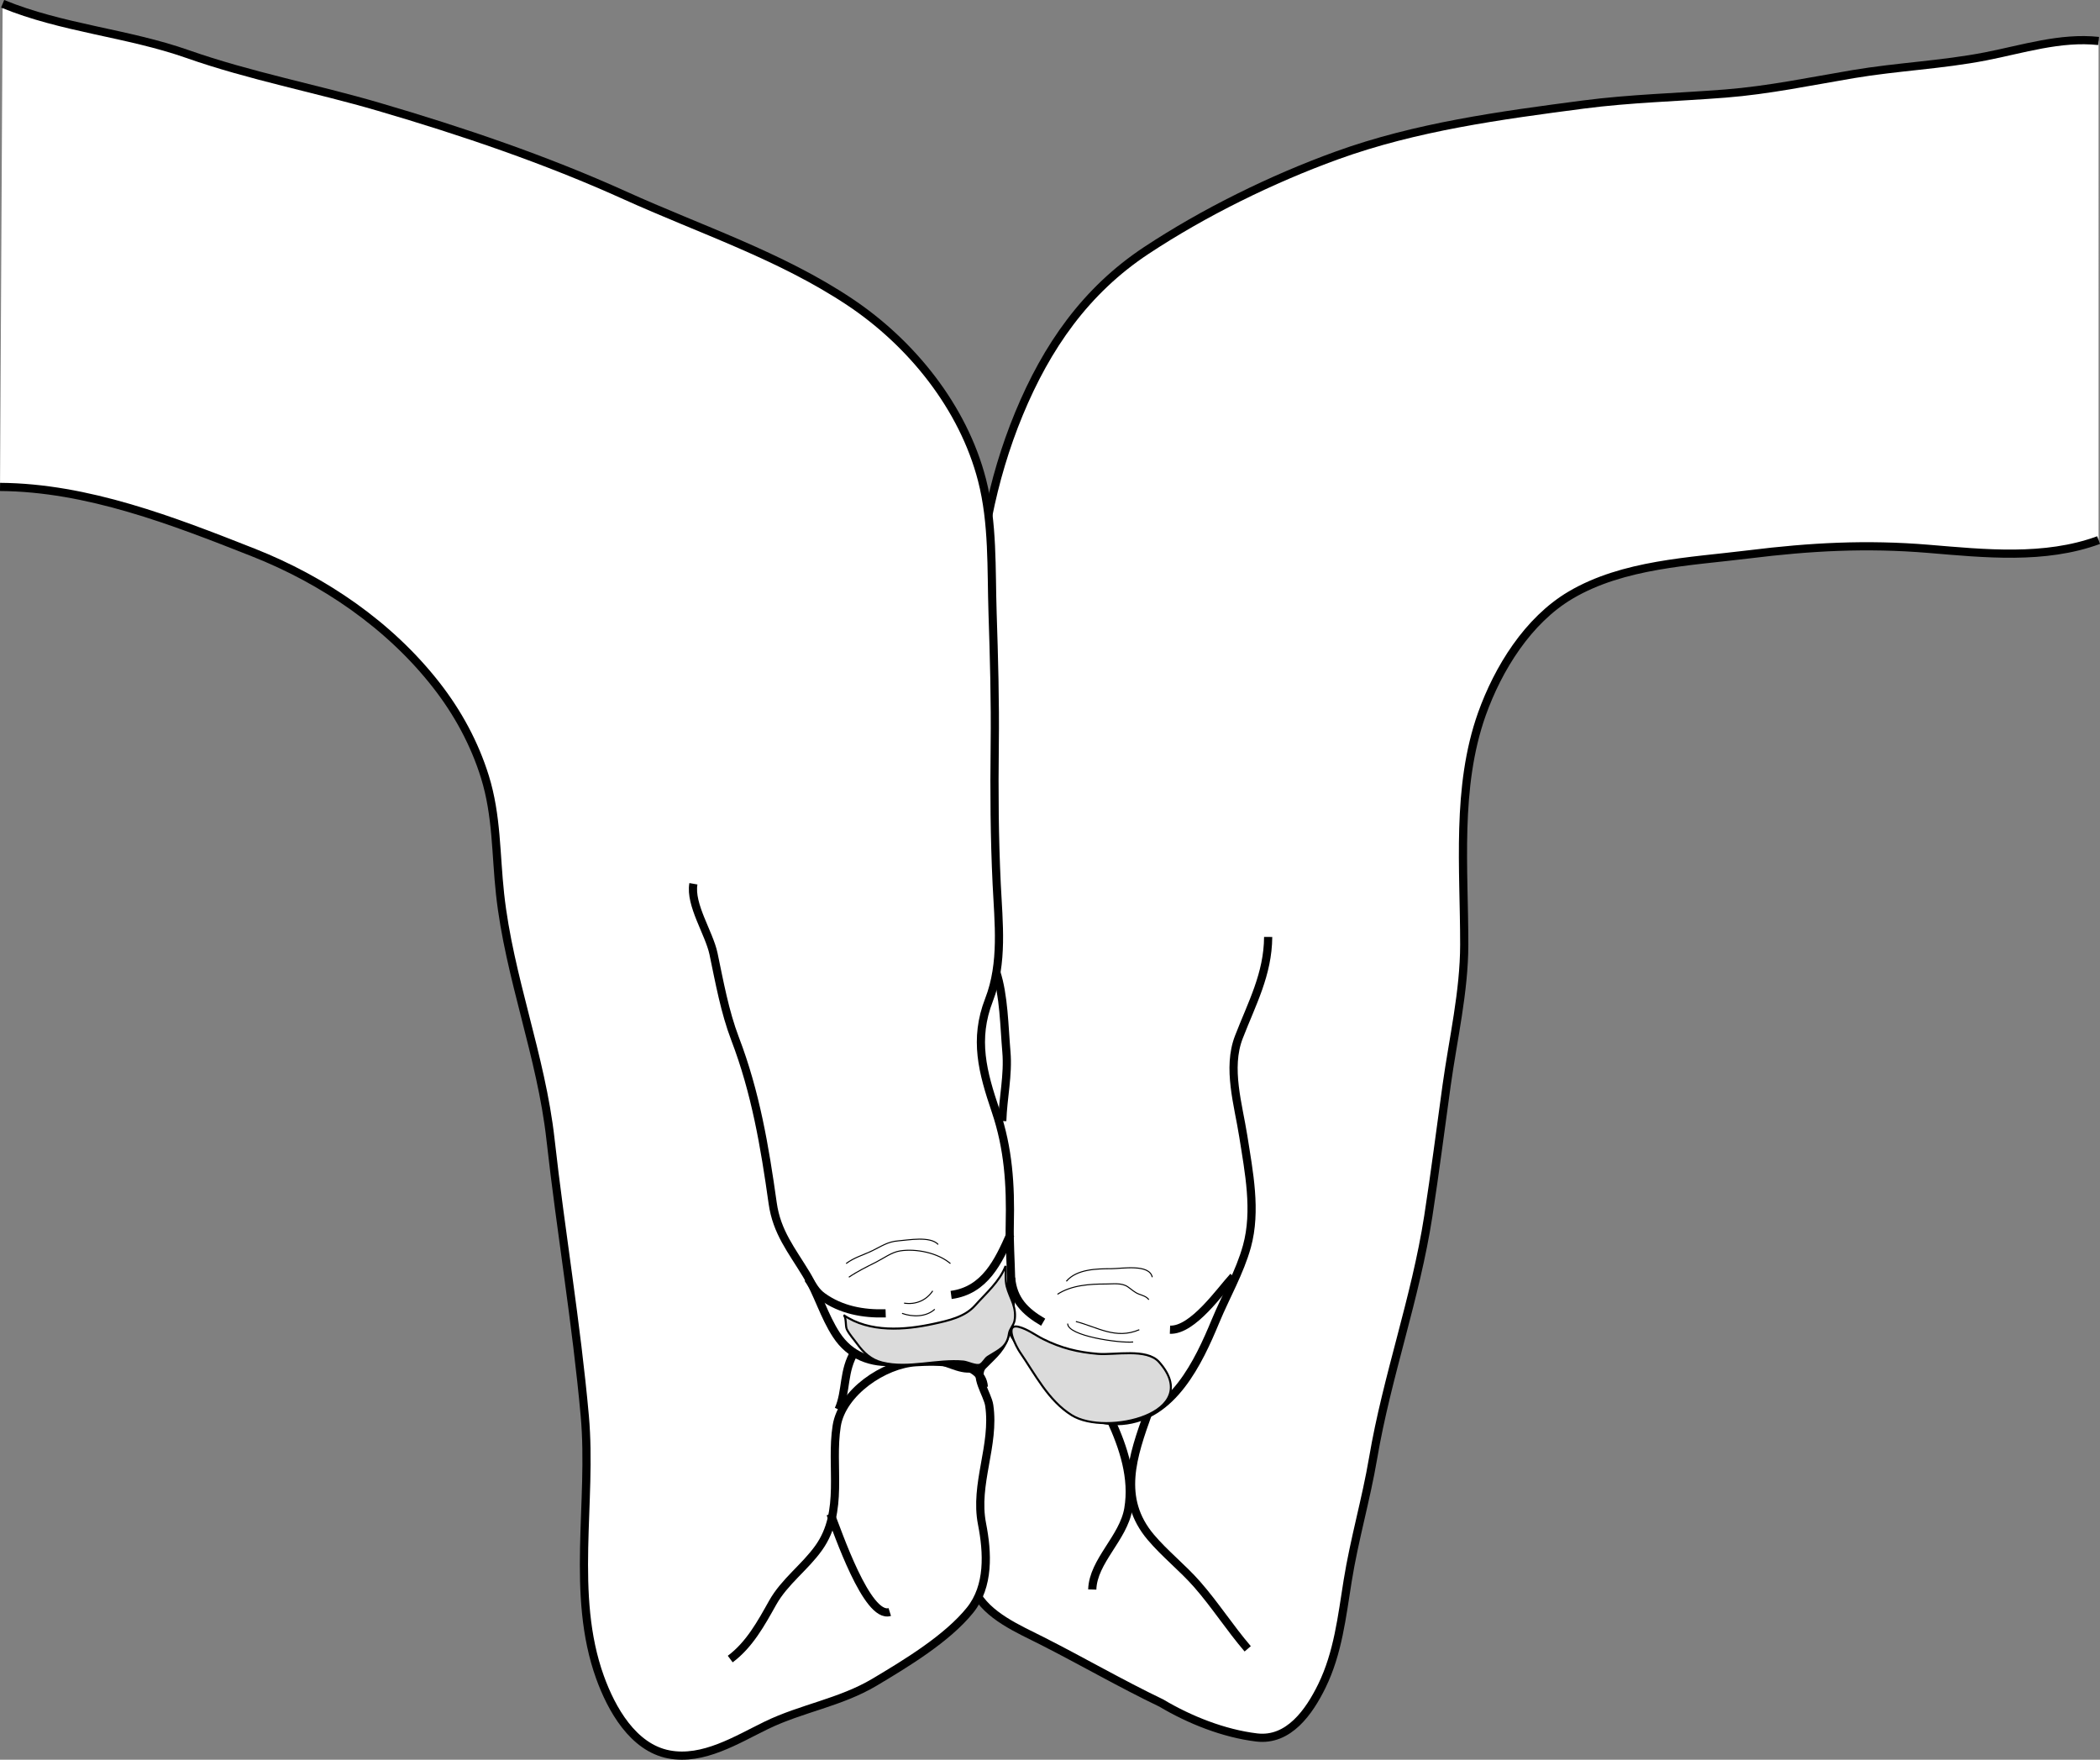 <?xml version="1.0" encoding="utf-8"?>
<!DOCTYPE svg PUBLIC "-//W3C//DTD SVG 1.1//EN" "http://www.w3.org/Graphics/SVG/1.1/DTD/svg11.dtd">
<svg version="1.1" xmlns="http://www.w3.org/2000/svg" xmlns:xlink="http://www.w3.org/1999/xlink" x="0px" y="0px"
	 width="513.353px" height="430.122px" viewBox="0 0 513.353 430.122" enable-background="new 0 0 513.353 430.122"
	 xml:space="preserve">
<rect x="0" y="0" width="513.353" height="430.122" fill="#808080" stroke="none"/>
<g id="Layer_1">
</g>
<g id="Layer_2">
	<path fill="#FFFFFF" stroke="#000000" stroke-width="2" d="M513.007,10.016c-9.323-1.006-18.567,2-27.613,3.763
		c-10.658,2.078-21.63,2.527-32.353,4.335c-10.452,1.763-20.668,3.92-31.265,4.754c-11.578,0.912-23.215,1.178-34.741,2.689
		c-20.32,2.665-40.886,5.431-60.251,12.442c-15.858,5.741-32.455,13.904-46.553,23.218c-14.867,9.823-24.378,23.57-31.132,39.887
		c-3.364,8.128-5.859,16.571-7.576,25.196c-1.969,9.891-2.112,20.114-4.128,29.95c-1.884,9.19-4.574,17.692-5.44,27.134
		c-0.971,10.585-2.789,20.758-4.654,31.207c-1.807,10.12-1.272,20.207-0.512,30.405c0.834,11.184,0.921,22.312,1.42,33.503
		c0.434,9.712,2.371,19.157,3.21,28.805c0.938,10.777-0.66,21.515-1.398,32.249c-0.656,9.547,0.061,18.269,2.594,27.484
		c1.983,7.216,2.354,15.119,5.718,21.903c2.991,6.031,10.754,9.269,16.438,12.152c9.752,4.947,19.254,10.452,29.111,15.178
		c6.917,4.118,15.277,7.445,23.32,8.413c7.841,0.944,12.857-6.303,15.93-12.585c3.95-8.075,4.906-16.967,6.312-25.72
		c1.625-10.117,4.516-19.945,6.219-29.979c3.394-19.992,10.37-39,13.483-59.092c1.649-10.643,3.001-21.327,4.482-31.994
		c1.584-11.409,4.299-22.89,4.309-34.441c0.015-18.599-2.056-38.387,4.315-56.336c3.983-11.156,11.255-22.917,21.677-29.072
		c12.873-7.603,29.196-8.179,43.639-9.969c15.027-1.862,28.701-2.604,43.847-1.346c13.686,1.137,28.407,2.717,41.593-2.134"/>
	<path fill="#FFFFFF" stroke="#000000" stroke-width="2" d="M0.007,119.016c21.393,0.154,42.228,8.264,61.864,16.008
		c17.275,6.814,33.32,17.75,44.809,32.467c5.23,6.7,9.329,14.25,11.854,22.377c2.951,9.497,2.646,18.923,3.71,28.67
		c2.224,20.344,10.049,39.519,12.329,59.944c2.521,22.594,6.347,44.952,8.379,67.611c1.884,21.016-3.553,43.692,3.726,63.883
		c2.777,7.702,8.039,17.166,16.831,18.846c8.392,1.604,16.6-3.598,23.811-7.102c8.664-4.209,18.096-5.559,26.493-10.564
		c7.631-4.55,17.697-10.62,23.313-17.582c4.741-5.876,4.301-14.105,2.935-21.084c-1.913-9.766,3.201-19.227,1.762-28.982
		c-0.41-2.78-3.931-7.249-1.542-9.723c2.737-2.835,4.797-4.189,5.812-8.299c2.058-8.331,0.546-17.729,0.751-26.245
		c0.231-9.615-0.338-18.52-3.439-27.683c-3.216-9.503-5.394-17.491-1.633-27.172c3.503-9.026,2.332-18.844,1.876-28.267
		c-0.546-11.311-0.622-22.679-0.482-34c0.133-10.778-0.176-21.486-0.526-32.256c-0.352-10.835,0.147-21.983-2.591-32.568
		c-4.594-17.763-17.252-33.45-32.361-43.512c-16.946-11.286-36.461-17.663-54.886-26.007c-19.29-8.73-39.824-15.695-60.136-21.643
		c-15.607-4.571-31.452-7.521-46.831-12.923C31.072,8.024,15.163,6.903,0.644,0.925"/>
	<path fill="none" stroke="#000000" stroke-width="2" d="M240.507,339.016c-0.474-6.757-11.936-6.331-16.573-6.061
		c-7.816,0.455-18.108,7.385-19.401,15.586c-1.571,9.974,1.927,20.885-4.355,29.747c-3.409,4.808-8.393,8.271-11.309,13.478
		c-2.807,5.011-5.657,10.247-10.361,13.75"/>
	<path fill="none" stroke="#000000" stroke-width="2" d="M217.507,394.016c-5.575,1.749-12.764-19.709-14.5-24"/>
	<path fill="none" stroke="#000000" stroke-width="2" d="M205.001,344.518c2.006-4.502,1.006-9.502,4.016-14.255"/>
	<path fill="none" stroke="#000000" stroke-width="2" d="M169.507,216.016c-0.904,5.13,3.856,12.073,4.913,17.106
		c1.448,6.893,2.758,14.205,5.279,20.797c4.995,13.061,7.238,26.3,9.183,40.151c1.005,7.162,4.632,11.473,8.236,17.447
		c2.856,4.736,4.324,10.181,7.376,14.818c3.318,5.042,8.463,6.992,14.383,6.518c3.39-0.272,6.723-0.787,10.128-0.336
		c3.289,0.435,6.626,3.076,10.002,1.498"/>
	<path fill="none" stroke="#000000" stroke-width="2" d="M246.507,322.516c0.381,3.193,2.784,6.131,5.303,7.964
		c2.966,2.157,4.432,5.347,6.371,8.329c3.643,5.604,9.268,9.053,16.089,8.501c12.403-1.003,18.699-14.338,22.859-24.381
		c2.509-6.054,5.941-11.96,7.688-18.289c2.399-8.698,0.471-18.222-0.896-26.937c-1.202-7.667-4.006-16.613-1.087-24.177
		c3.178-8.231,7.113-15.385,7.174-24.511"/>
	<path fill="none" stroke="#000000" stroke-width="2" d="M305.007,403.016c-4.357-5.08-7.97-10.749-12.386-15.781
		c-3.549-4.043-7.824-7.38-11.3-11.492c-8.048-9.523-4.421-19.824-0.645-30.403"/>
	<path fill="none" stroke="#000000" stroke-width="2" d="M267.007,388.516c0.213-6.966,7.607-12.571,8.819-19.731
		c1.275-7.529-1.192-15.008-4.319-21.769"/>
	<path fill="none" stroke="#000000" stroke-width="2" d="M245.007,274.016c0.171-5.659,1.502-11.262,1.01-16.942
		c-0.523-6.021-0.605-13.845-2.512-19.561"/>
</g>
<g id="Layer_3">
	<path fill="#DBDBDB" stroke="#000000" stroke-width="0.5" d="M206.214,321.435c6.327,4.334,14.94,3.69,22.063,2.131
		c3.586-0.784,7.566-1.641,10.097-4.492c2.627-2.96,6.022-5.85,7.448-9.634c0.122,1.667-0.144,3.362,0.269,5.004
		c0.362,1.442,1.042,2.773,1.528,4.173c0.464,1.336,0.665,2.816,0.385,4.214c-0.239,1.193-1.198,1.969-1.363,3.166
		c-0.462,3.335-2.58,3.962-5.159,5.627c-0.757,0.489-1.095,1.476-1.904,1.905c-0.871,0.462-3.067-0.643-4.048-0.733
		c-6.527-0.602-13.42,1.849-19.877,0.24c-2.702-0.674-4.514-2.372-6.113-4.566c-0.841-1.153-1.873-2.256-2.518-3.535
		C206.606,324.11,206.953,321.938,206.214,321.435"/>
	<path fill="#DBDBDB" stroke="#000000" stroke-width="0.5" d="M283.328,332.899c-3.029-3.412-10.813-1.643-14.938-1.98
		c-4.878-0.4-9.007-1.407-13.409-3.621c-1.93-0.971-3.748-2.393-5.861-2.958c-3.932-1.052-0.52,5.112,0.186,6.135
		c3.73,5.409,6.93,11.857,12.69,15.443C270.369,351.129,294.499,345.484,283.328,332.899z"/>
	<path fill="none" stroke="#000000" stroke-width="2" d="M197.507,312.516c1.209,1.681,1.826,3.156,3.567,4.413
		c4.502,3.249,9.906,4.26,15.433,4.087"/>
	<path fill="none" stroke="#000000" stroke-width="2" d="M247.007,301.683c-2.932,6.629-6.24,13.737-14.5,14.833"/>
	<path fill="none" stroke="#000000" stroke-width="2" d="M286.007,325.016c5.594,0.222,12.26-9.48,15.5-13"/>
	<path fill="none" stroke="#000000" stroke-width="2" d="M247.174,312.349c0.47,5.298,3.373,8.235,7.833,10.834"/>
	<path fill="none" stroke="#000000" stroke-width="0.25" d="M207.507,312.183c2.081-1.421,4.354-2.532,6.602-3.66
		c1.847-0.927,3.845-2.449,5.919-2.771c3.927-0.61,9.241,0.474,12.312,3.098"/>
	<path fill="none" stroke="#000000" stroke-width="0.25" d="M258.507,316.349c3.425-2.23,7.884-2.508,11.853-2.505
		c1.724,0.001,3.822-0.347,5.328,0.682c0.908,0.621,1.643,1.365,2.688,1.771c0.858,0.334,1.902,0.583,2.466,1.386"/>
	<path fill="none" stroke="#000000" stroke-width="0.25" d="M206.841,308.849c1.899-1.466,4.281-2.112,6.412-3.149
		c2.236-1.088,3.77-2.212,6.326-2.402c2.475-0.184,7.849-1.221,9.762,0.886"/>
	<path fill="none" stroke="#000000" stroke-width="0.25" d="M260.674,313.183c2.521-3.002,7.446-3.066,11.023-3.08
		c2.556-0.01,9.311-1.227,9.977,2.08"/>
	<path fill="none" stroke="#000000" stroke-width="0.25" d="M228.007,315.516c-1.533,2.317-4.16,3.445-7,3"/>
	<path fill="none" stroke="#000000" stroke-width="0.25" d="M263.007,323.016c5.274,1.355,9.718,4.47,15.5,2"/>
	<path fill="none" stroke="#000000" stroke-width="0.25" d="M220.507,321.016c2.535,0.921,5.876,0.938,8-1"/>
	<path fill="none" stroke="#000000" stroke-width="0.25" d="M261.007,323.516c-0.126,3.006,12.622,4.833,16,4.5"/>
</g>
</svg>
